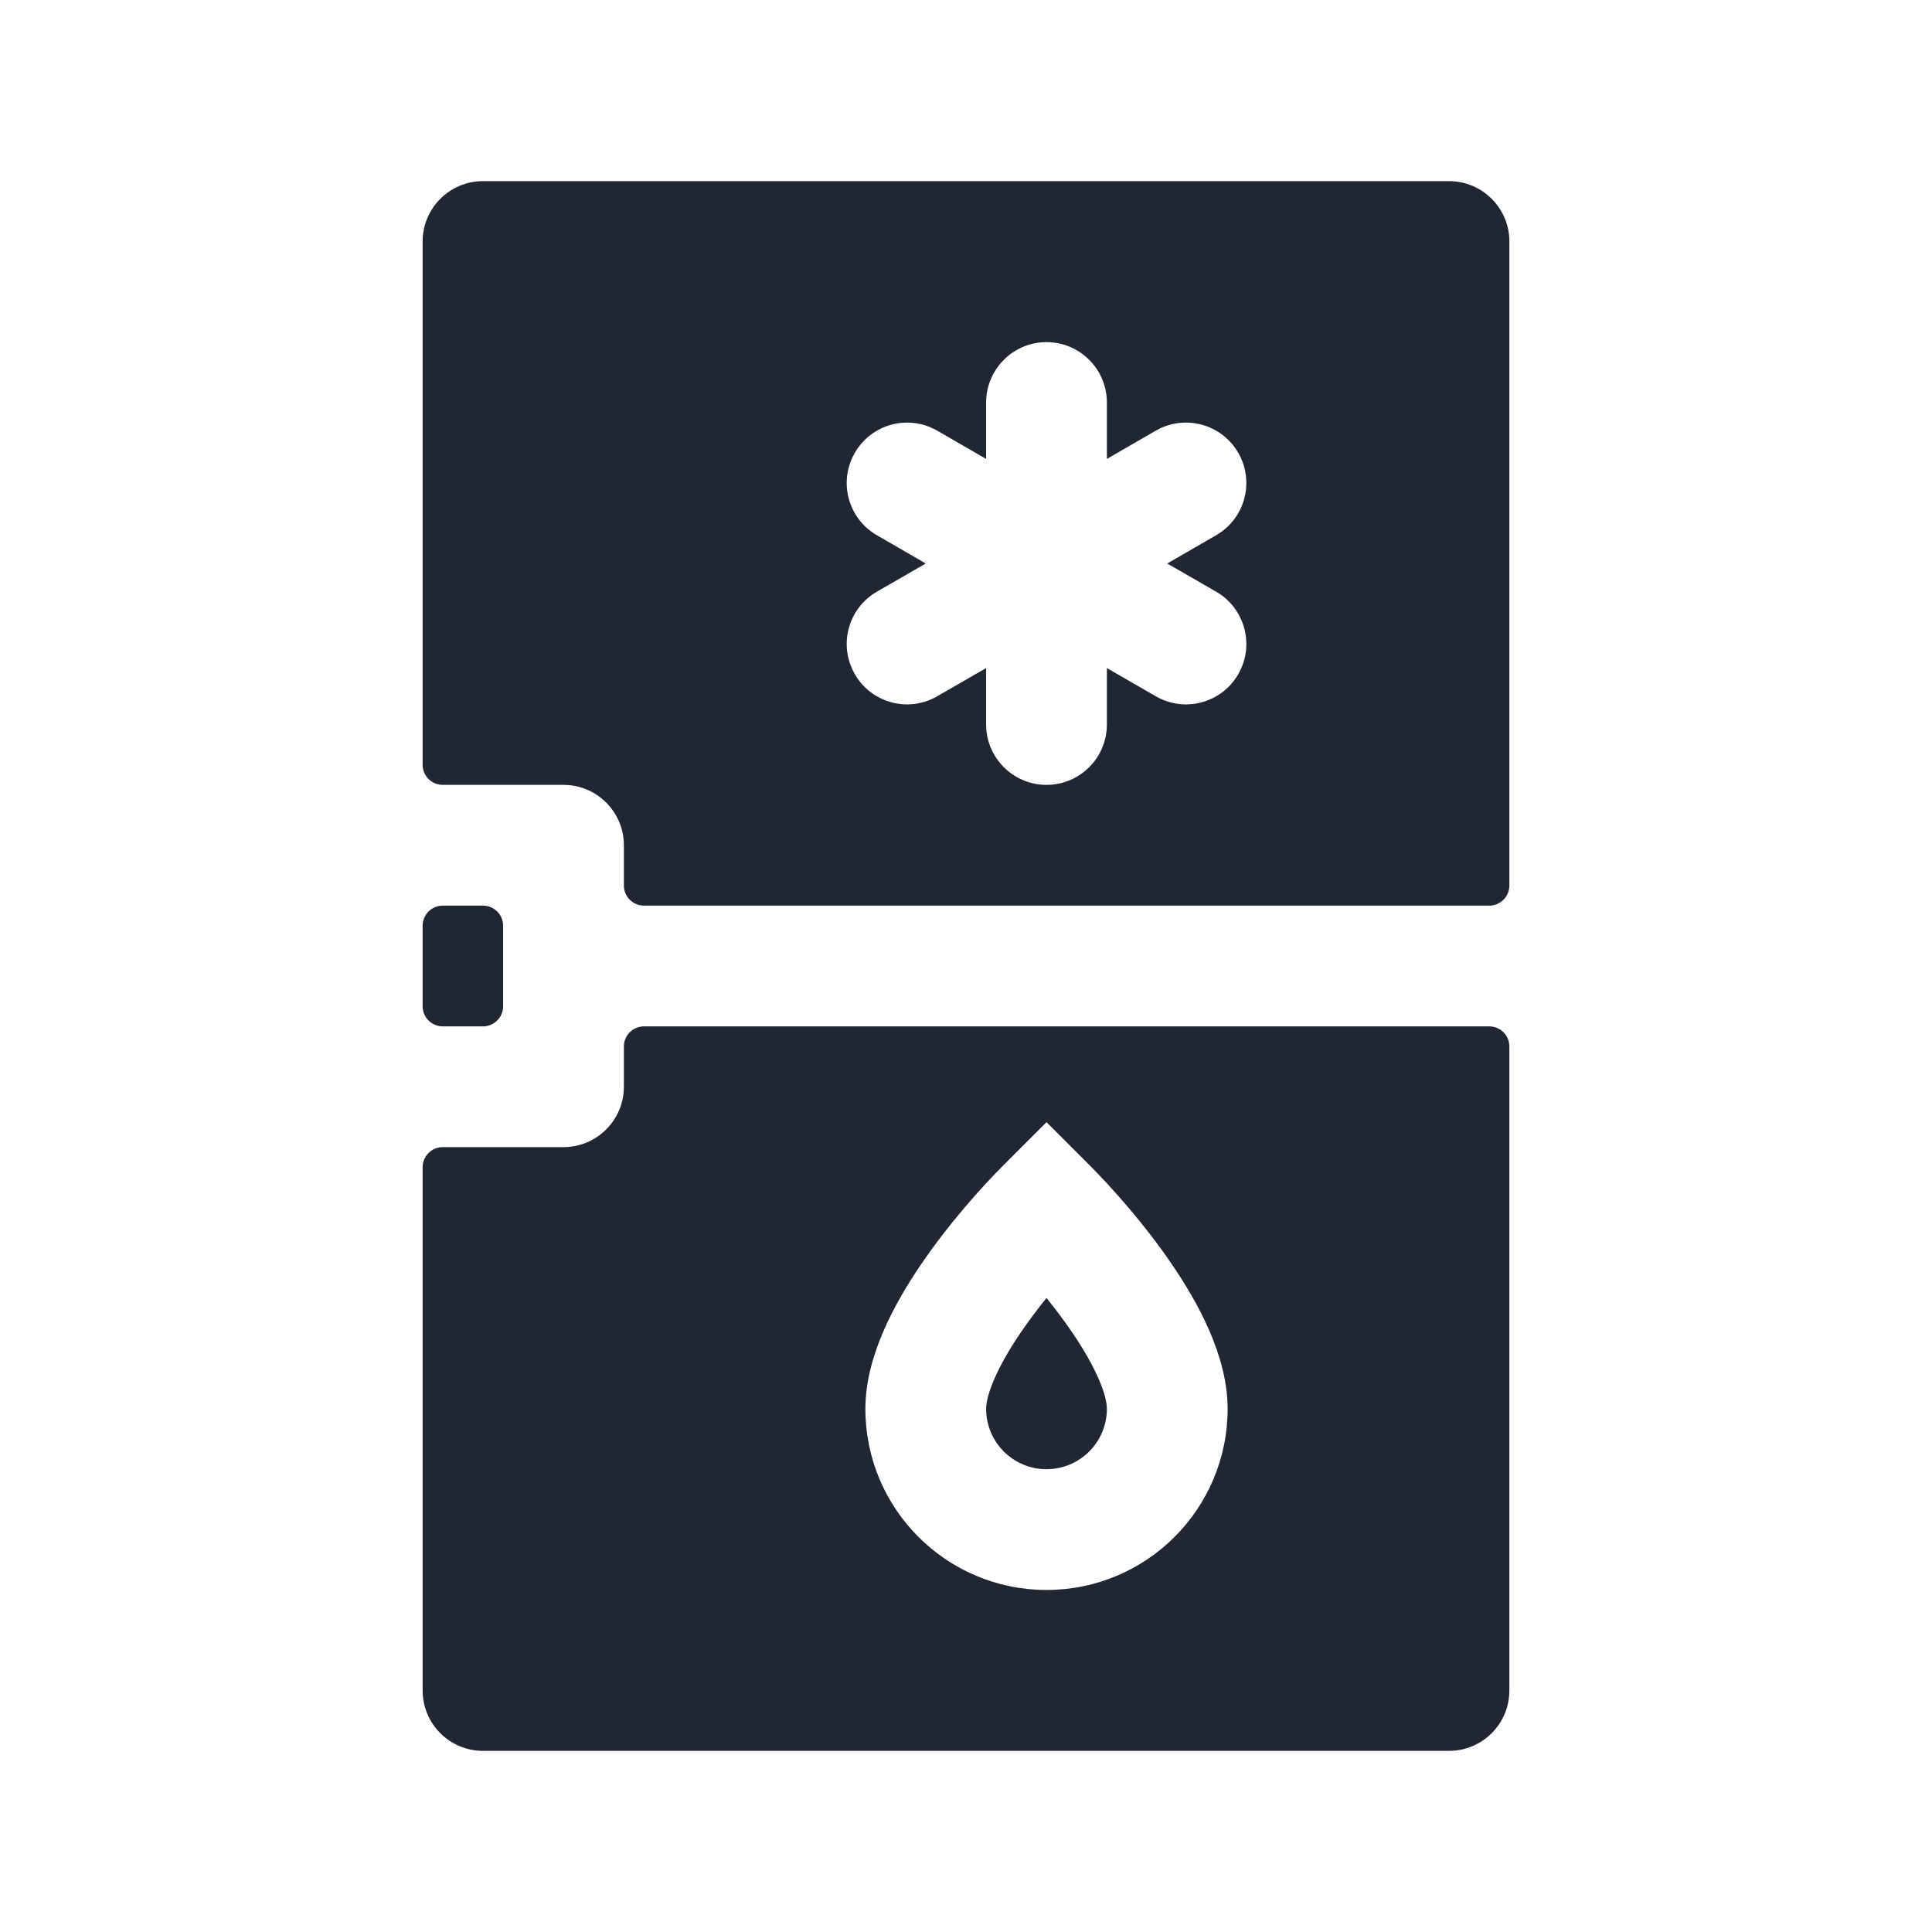 <svg width="24" height="24" viewBox="0 0 24 24" fill="none" xmlns="http://www.w3.org/2000/svg">
<path fill-rule="evenodd" clip-rule="evenodd" d="M5.25 3C5.25 2.586 5.586 2.25 6 2.25H18C18.414 2.25 18.75 2.586 18.75 3V11C18.75 11.138 18.638 11.25 18.5 11.25H8C7.862 11.25 7.75 11.138 7.75 11V10.5C7.75 10.086 7.414 9.75 7 9.75H5.5C5.362 9.75 5.25 9.638 5.25 9.5V3ZM5.5 11.25C5.362 11.25 5.25 11.362 5.25 11.5V12.5C5.25 12.638 5.362 12.75 5.5 12.75H6C6.138 12.75 6.25 12.638 6.25 12.5V11.5C6.25 11.362 6.138 11.25 6 11.25H5.5ZM5.5 14.25C5.362 14.25 5.25 14.362 5.25 14.5V21C5.25 21.414 5.586 21.75 6 21.75H18C18.414 21.75 18.75 21.414 18.75 21V13C18.75 12.862 18.638 12.75 18.5 12.75H8C7.862 12.75 7.75 12.862 7.75 13V13.5C7.75 13.914 7.414 14.25 7 14.25H5.5ZM13 13.94L13.53 14.47C13.804 14.744 14.212 15.198 14.557 15.705C14.878 16.176 15.25 16.841 15.25 17.501C15.25 18.743 14.243 19.751 13 19.751C11.757 19.751 10.75 18.743 10.75 17.501C10.75 16.841 11.122 16.176 11.443 15.705C11.788 15.198 12.196 14.744 12.47 14.47L13 13.94ZM12.682 16.55C12.378 16.996 12.25 17.332 12.25 17.501C12.25 17.915 12.586 18.251 13 18.251C13.414 18.251 13.75 17.915 13.75 17.501C13.75 17.332 13.622 16.996 13.318 16.55C13.217 16.402 13.108 16.258 13 16.124C12.892 16.258 12.783 16.402 12.682 16.55ZM13 4.25C13.414 4.25 13.75 4.586 13.75 5V5.701L14.357 5.35C14.716 5.143 15.175 5.266 15.382 5.625C15.589 5.984 15.466 6.442 15.107 6.649L14.5 7L15.107 7.35C15.466 7.557 15.589 8.016 15.382 8.375C15.175 8.734 14.716 8.857 14.357 8.649L13.75 8.299V9C13.75 9.414 13.414 9.75 13 9.75C12.586 9.75 12.25 9.414 12.25 9V8.299L11.643 8.649C11.284 8.857 10.826 8.734 10.619 8.375C10.412 8.016 10.534 7.557 10.893 7.35L11.5 7L10.893 6.649C10.534 6.442 10.412 5.984 10.619 5.625C10.826 5.266 11.284 5.143 11.643 5.35L12.25 5.701V5C12.25 4.586 12.586 4.25 13 4.25Z" fill="#202733"/>
</svg>
